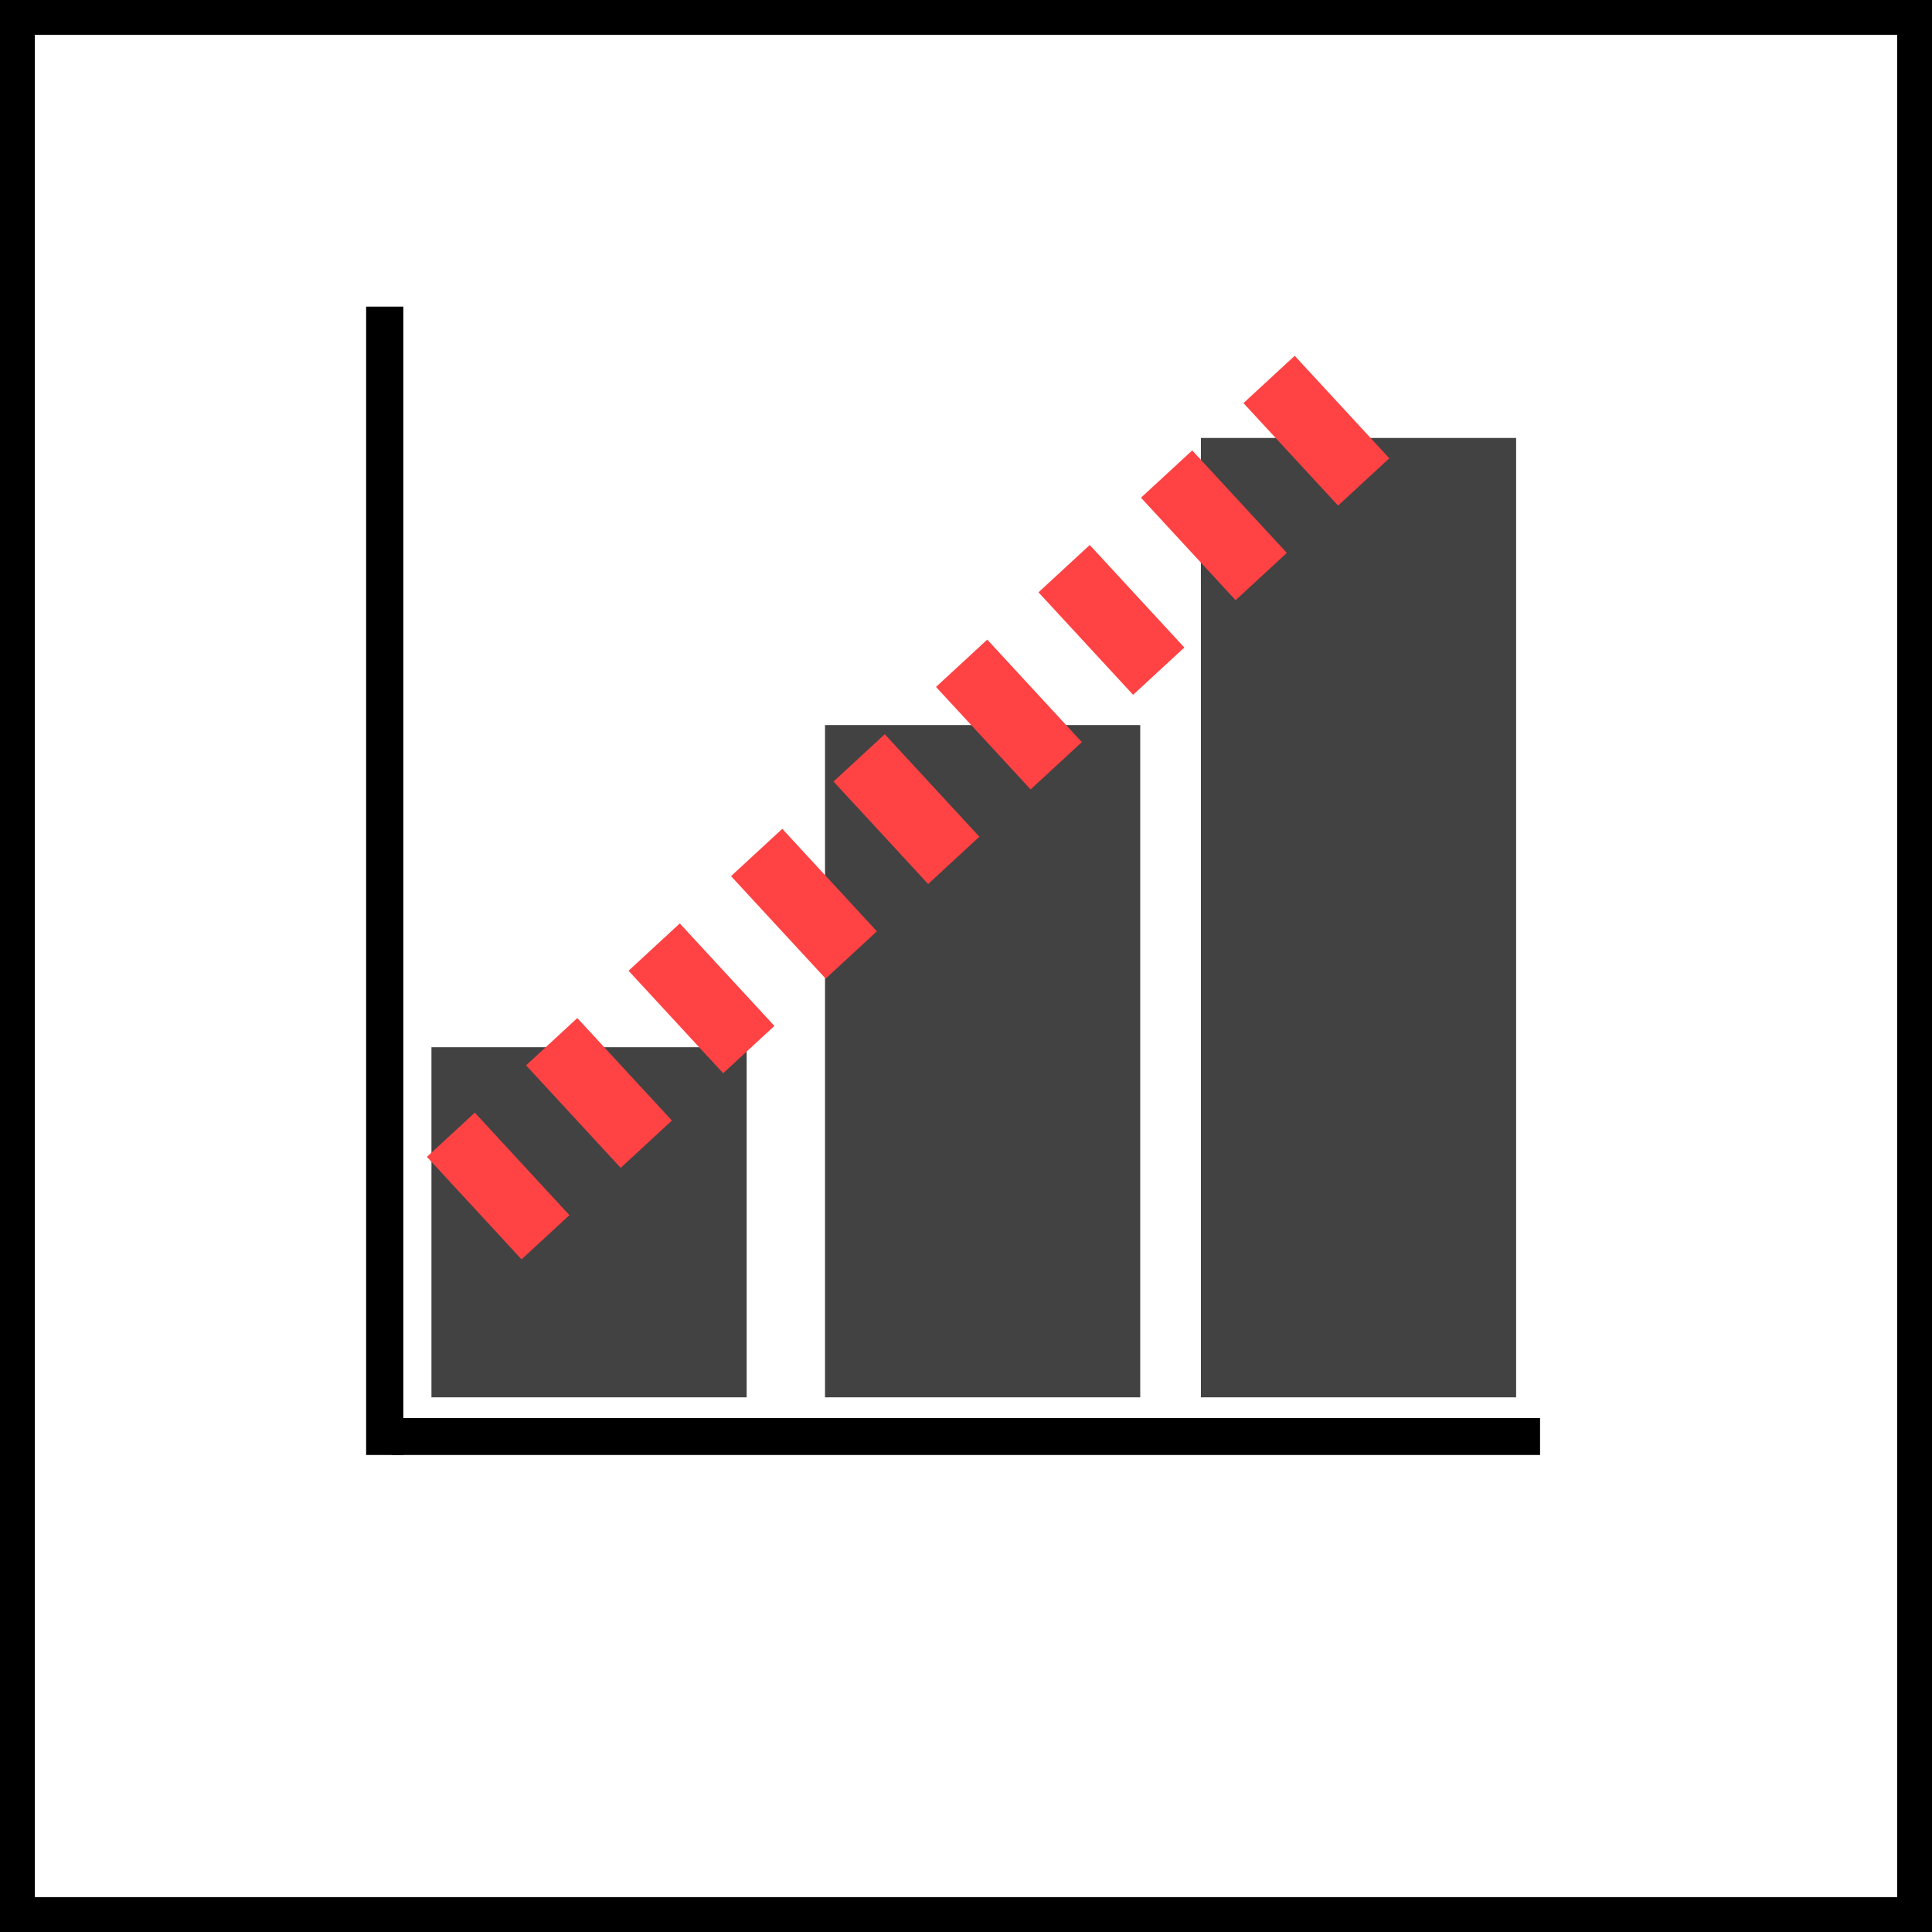 <?xml version="1.0" encoding="UTF-8"?>
<svg id="Layer_2" data-name="Layer 2" xmlns="http://www.w3.org/2000/svg" viewBox="0 0 83.11 83.11">
  <g id="Layer_1-2" data-name="Layer 1">
    <g>
      <g>
        <polyline points="18.56 45.05 18.56 60.11 32.12 60.11 32.12 45.05" style="fill: #424243;"/>
        <polyline points="35.49 31.19 35.49 60.11 49.05 60.11 49.05 31.19" style="fill: #424243;"/>
        <polyline points="51.66 18.84 51.66 60.11 65.22 60.11 65.22 18.84" style="fill: #424243;"/>
        <rect x="17.1" y="61.25" width="48.9" height="1.09" style="stroke: #000; stroke-miterlimit: 10; stroke-width: .5px;"/>
        <rect x="16" y="13.44" width="1.1" height="48.9" style="stroke: #000; stroke-miterlimit: 10; stroke-width: .5px;"/>
        <line x1="57.73" y1="17.51" x2="20.4" y2="51.97" style="fill: none; stroke: #ff4243; stroke-dasharray: 3; stroke-miterlimit: 10; stroke-width: 6px;"/>
      </g>
      <rect x=".75" y=".75" width="81.61" height="81.61" style="fill: none; stroke: #000; stroke-miterlimit: 10; stroke-width: 1.5px;"/>
    </g>
  </g>
</svg>